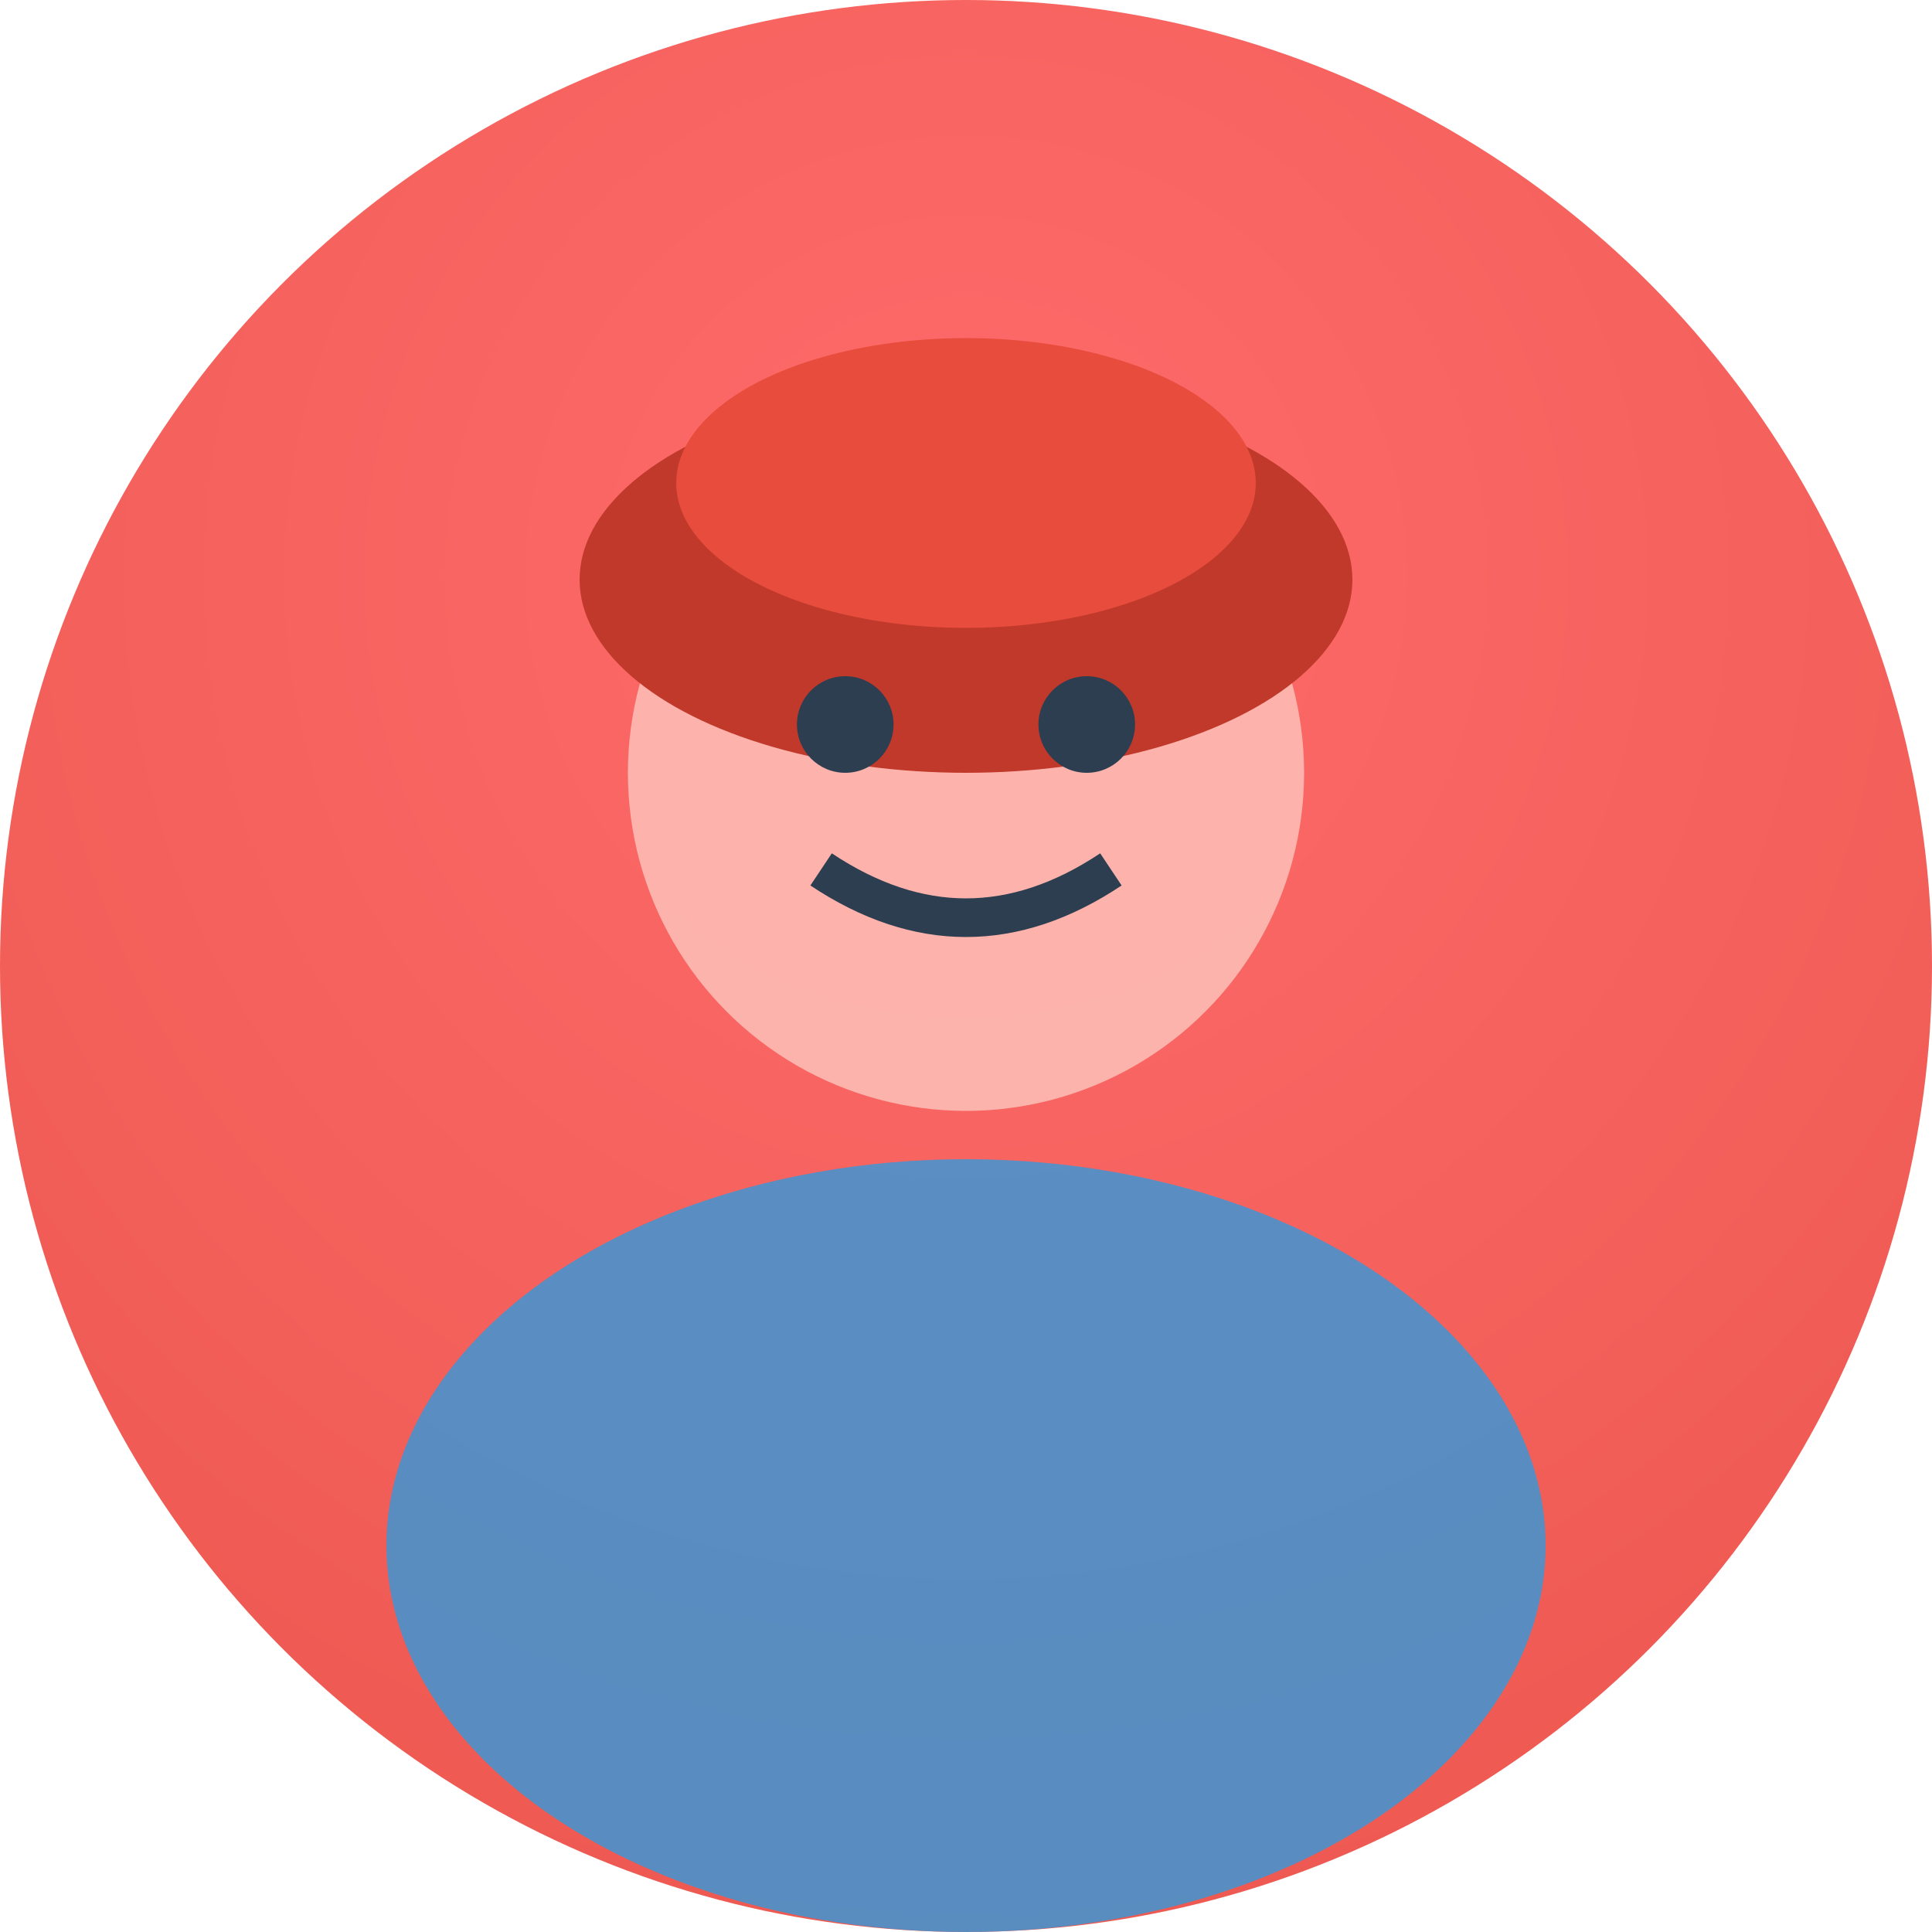 <svg width="40" height="40" xmlns="http://www.w3.org/2000/svg">
  <defs>
    <radialGradient id="grad1" cx="50%" cy="30%" r="70%">
      <stop offset="0%" style="stop-color:#ff6b6b;stop-opacity:1" />
      <stop offset="100%" style="stop-color:#ee5a52;stop-opacity:1" />
    </radialGradient>
  </defs>
  <!-- Fondo circular -->
  <circle cx="20" cy="20" r="20" fill="url(#grad1)"/>
  
  <!-- Cara -->
  <circle cx="20" cy="16" r="7" fill="#fdbcb4" opacity="0.9"/>
  
  <!-- Gorra/sombrero rojo -->
  <ellipse cx="20" cy="12" rx="8" ry="4" fill="#c0392b"/>
  <ellipse cx="20" cy="10" rx="6" ry="3" fill="#e74c3c"/>
  
  <!-- Ojos -->
  <circle cx="17.5" cy="15" r="1" fill="#2c3e50"/>
  <circle cx="22.5" cy="15" r="1" fill="#2c3e50"/>
  
  <!-- Sonrisa -->
  <path d="M17 18 Q20 20 23 18" stroke="#2c3e50" stroke-width="0.8" fill="none"/>
  
  <!-- Cuerpo/hombros -->
  <ellipse cx="20" cy="32" rx="12" ry="8" fill="#3498db" opacity="0.8"/>
</svg>